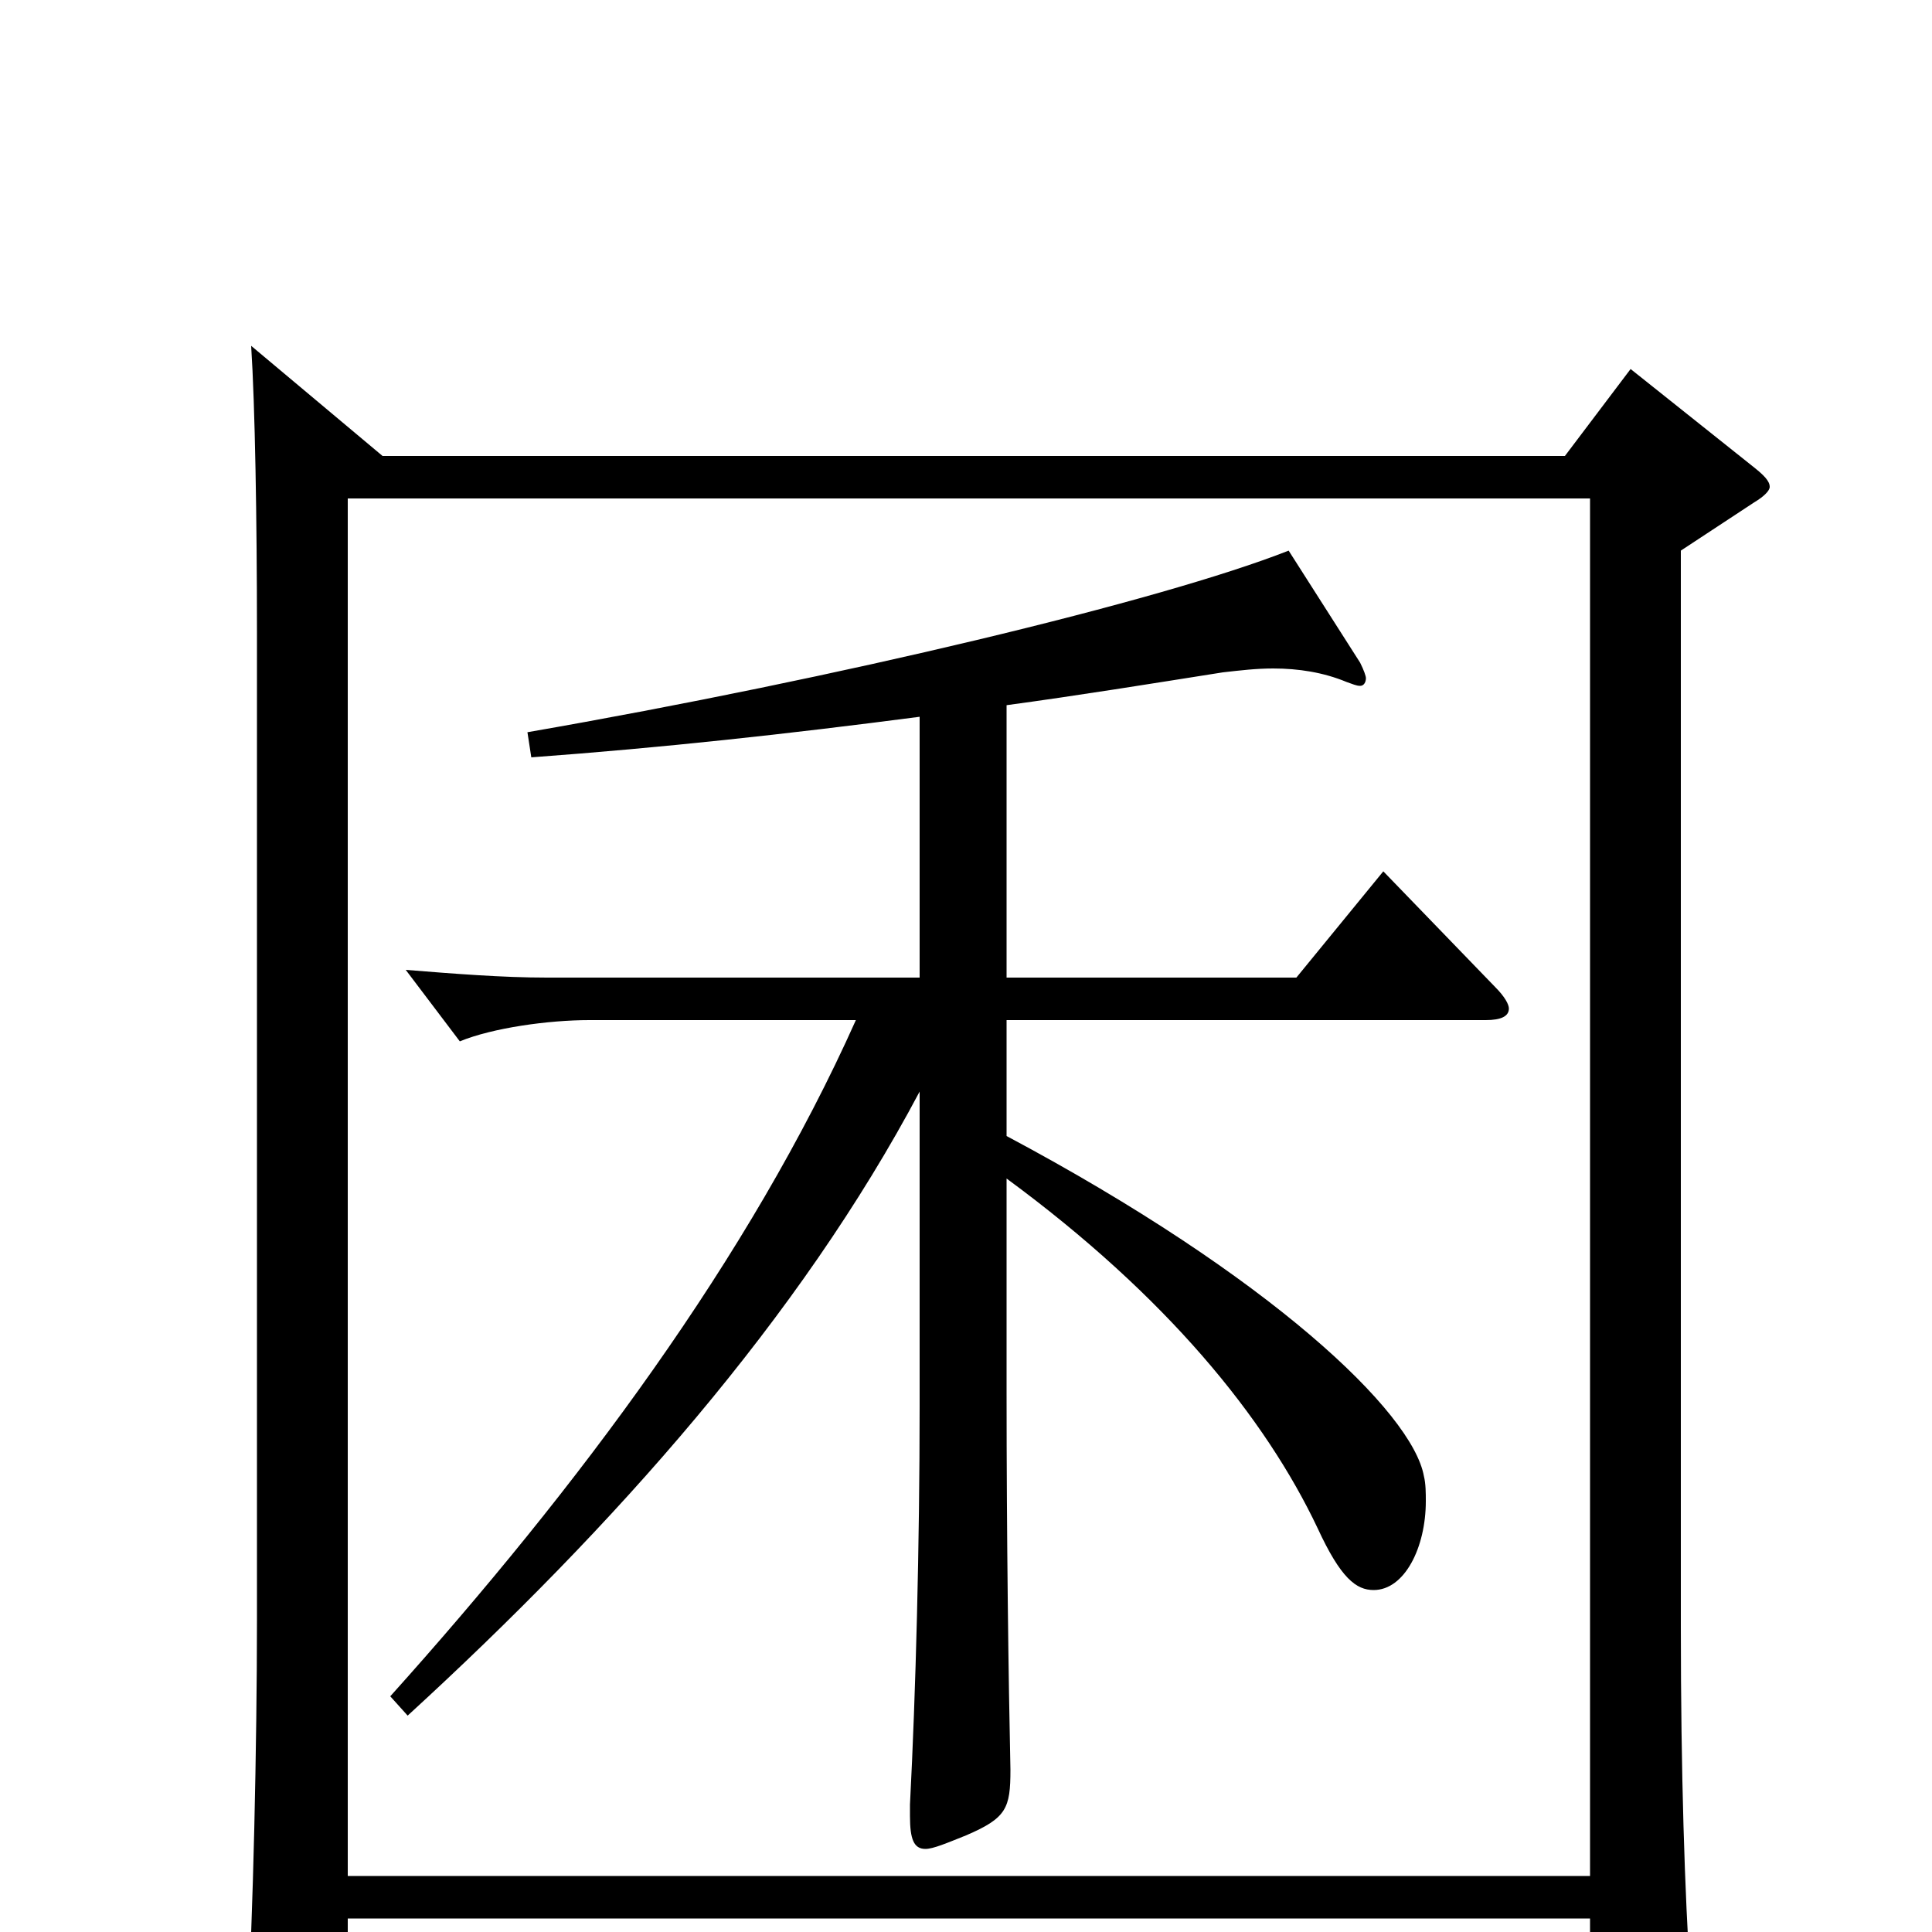 <svg xmlns="http://www.w3.org/2000/svg" viewBox="0 -1000 1000 1000">
	<path fill="#000000" d="M521 -635C558 -640 595 -646 633 -652C642 -653 650 -654 659 -654C672 -654 685 -652 697 -647C700 -646 702 -645 704 -645C706 -645 707 -647 707 -649C707 -650 706 -653 704 -657L667 -715C601 -689 434 -649 273 -621L275 -608C343 -613 407 -620 476 -629V-494H283C260 -494 235 -496 210 -498L238 -461C255 -468 284 -472 305 -472H443C388 -349 299 -230 202 -122L211 -112C318 -210 414 -318 476 -435V-272C476 -200 474 -124 471 -66V-60C471 -48 473 -43 479 -43C483 -43 490 -46 500 -50C521 -59 523 -64 523 -84C522 -130 521 -204 521 -280V-390C604 -329 655 -266 682 -209C694 -183 702 -177 711 -177C727 -177 738 -199 738 -223C738 -227 738 -232 737 -236C731 -269 658 -339 521 -412V-472H769C777 -472 781 -474 781 -478C781 -480 779 -484 774 -489L716 -549L671 -494H521ZM823 -742V-29H180V-742ZM823 -7V52C823 61 824 65 830 65C834 65 840 63 850 59C871 50 875 46 875 32V25C872 -20 870 -82 870 -158V-715L908 -740C913 -743 916 -746 916 -748C916 -751 913 -754 908 -758L844 -809L810 -764H198L130 -821C132 -790 133 -731 133 -673V-161C133 -98 131 -7 128 43V51C128 61 130 65 136 65C141 65 148 62 158 58C178 50 180 45 180 28V-7Z"/>
</svg>